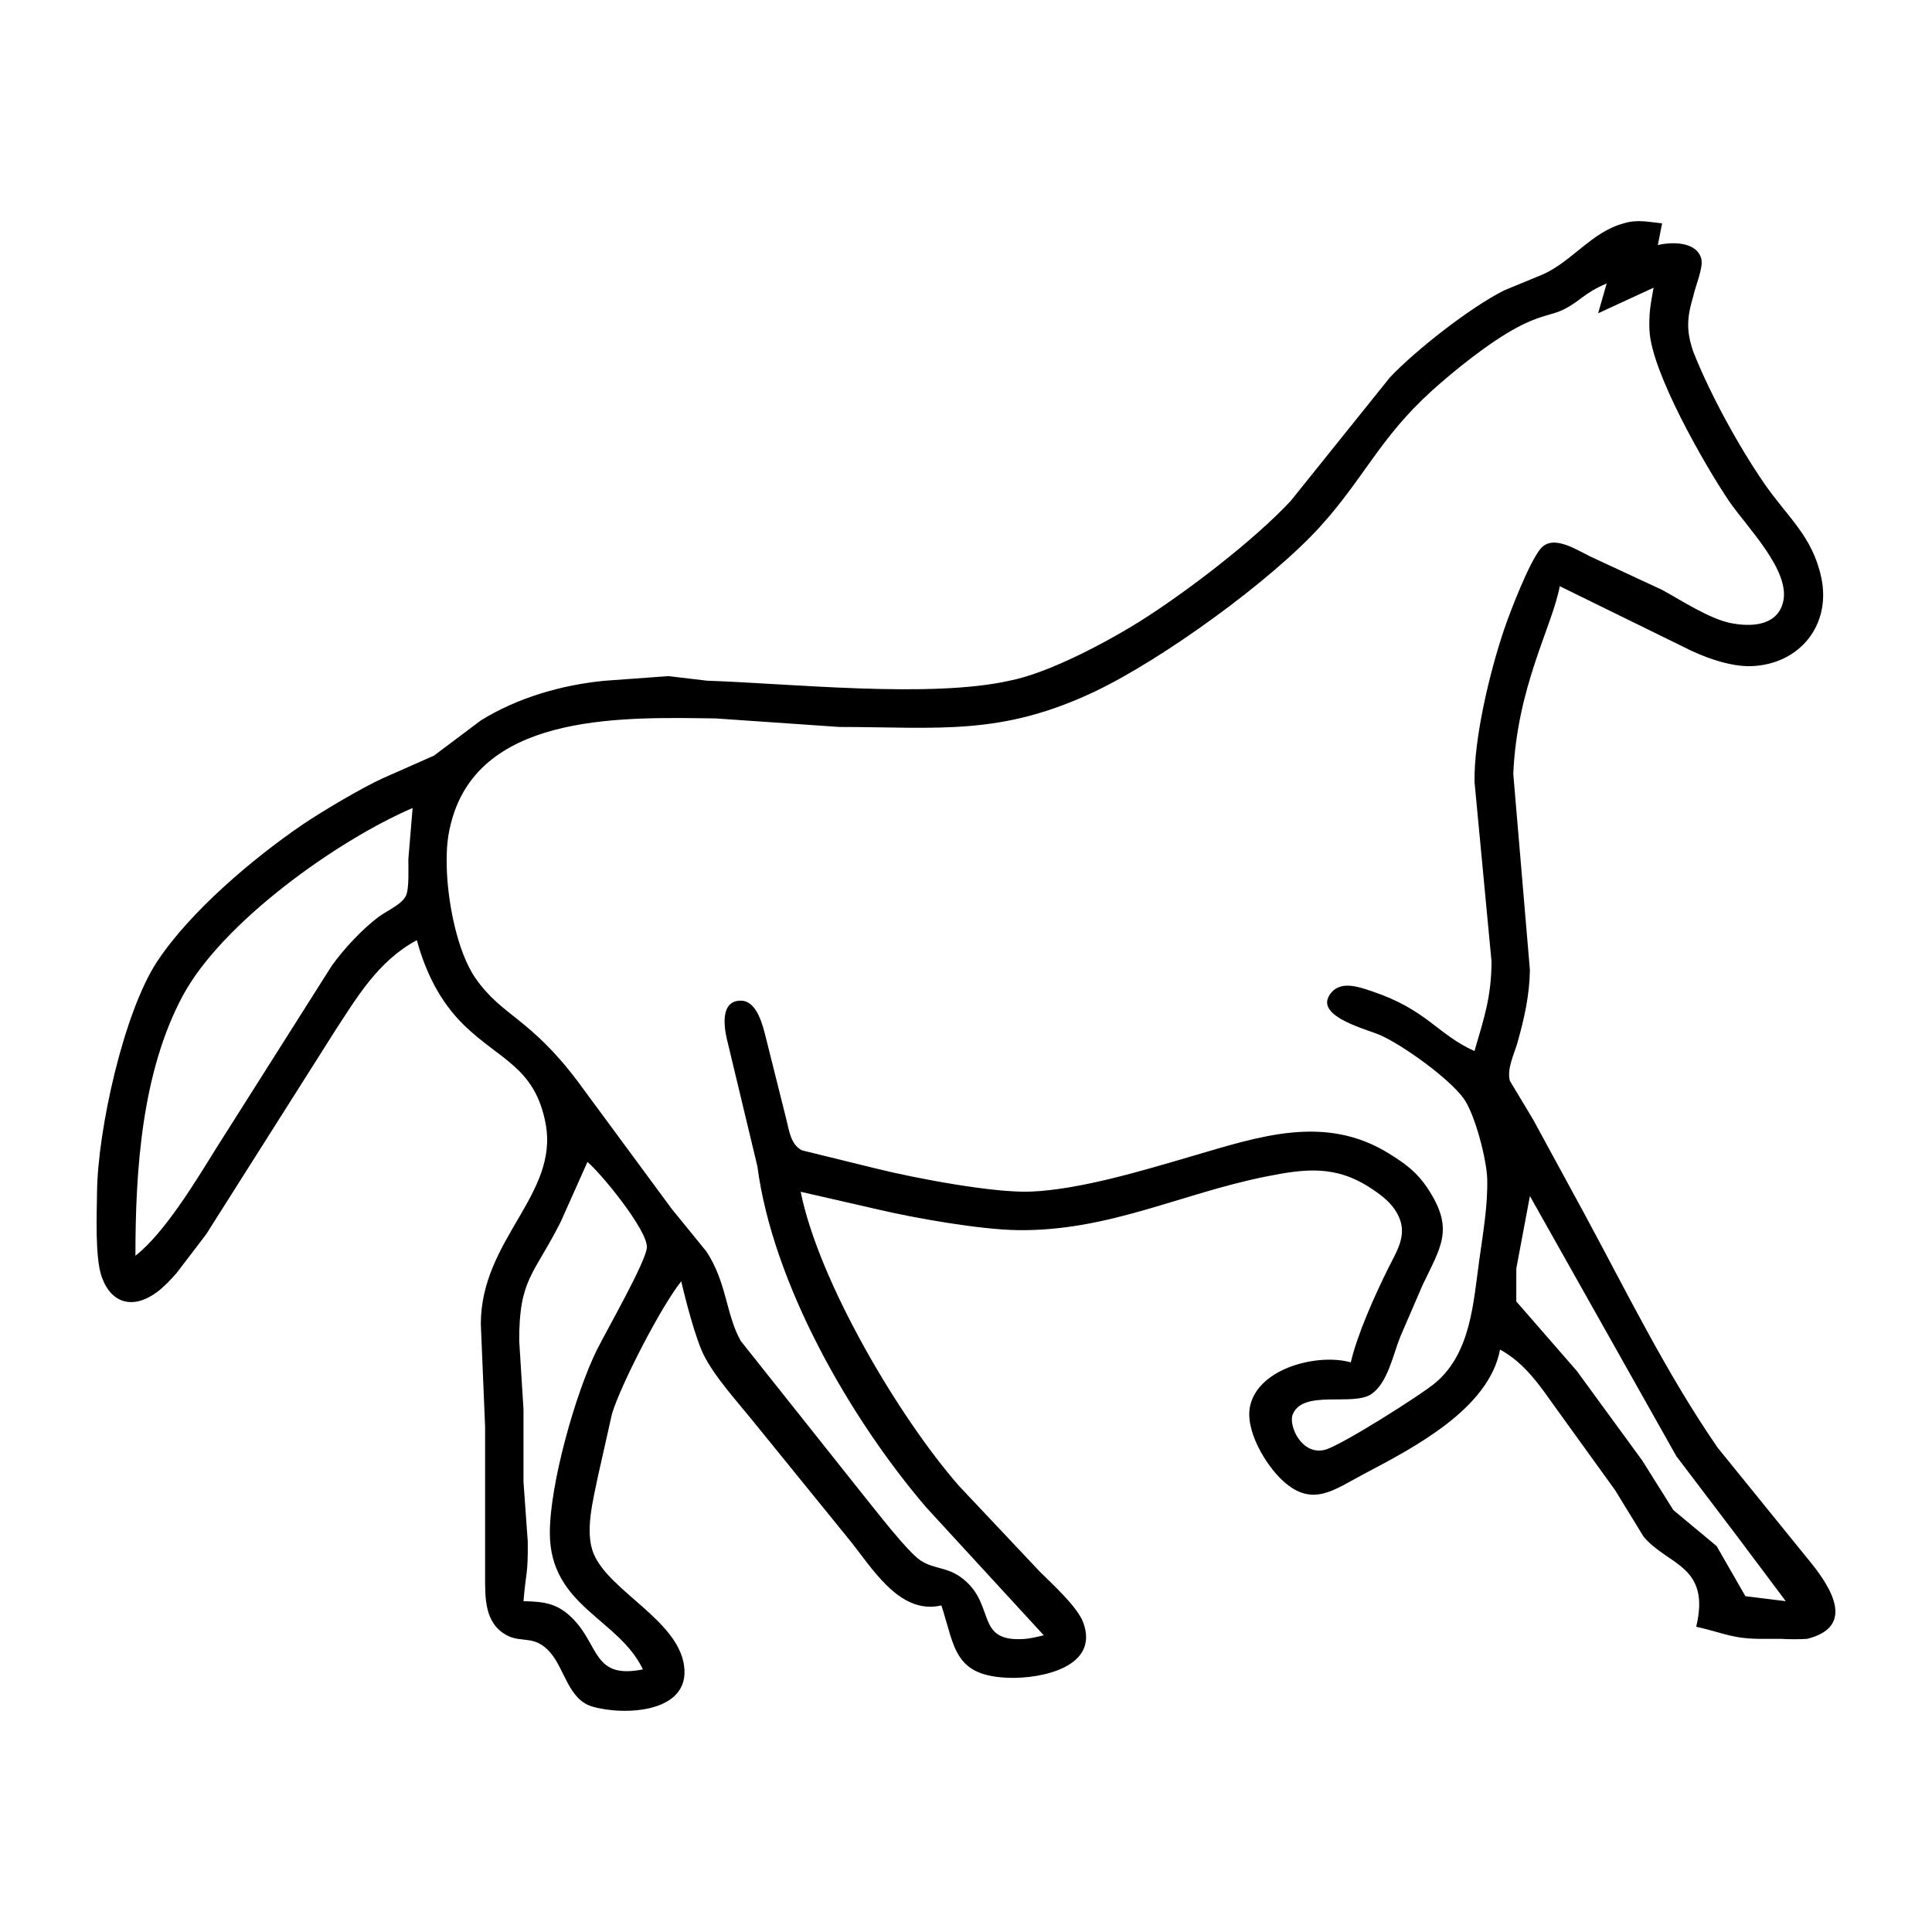 <?xml version="1.0" encoding="UTF-8" standalone="no"?>
<svg
   xmlns:dc="http://purl.org/dc/elements/1.1/"
   xmlns:cc="http://creativecommons.org/ns#"
   xmlns:rdf="http://www.w3.org/1999/02/22-rdf-syntax-ns#"
   xmlns:svg="http://www.w3.org/2000/svg"
   xmlns="http://www.w3.org/2000/svg"
   xmlns:sodipodi="http://sodipodi.sourceforge.net/DTD/sodipodi-0.dtd"
   xmlns:inkscape="http://www.inkscape.org/namespaces/inkscape"
   width="100"
   height="100"
   viewBox="0 0 333.333 333.333"
   id="svg2"
   version="1.1"
   inkscape:version="0.91 r13725"
   sodipodi:docname="WildHorse.svg">
  <defs
     id="defs7" />
  <sodipodi:namedview
     pagecolor="#ffffff"
     bordercolor="#666666"
     borderopacity="1"
     objecttolerance="10"
     gridtolerance="10"
     guidetolerance="10"
     inkscape:pageopacity="0"
     inkscape:pageshadow="2"
     inkscape:window-width="1218"
     inkscape:window-height="697"
     id="namedview5"
     showgrid="false"
     units="px"
     inkscape:zoom="1.5733302"
     inkscape:cx="75.000148"
     inkscape:cy="75.000148"
     inkscape:window-x="54"
     inkscape:window-y="-8"
     inkscape:window-maximized="1"
     inkscape:current-layer="svg2" />
  <path
     id="Selection #20"
     d="m 57.46,178.398 c 0,0 -21.904,34.581 -21.904,34.581 0,0 -5.055,6.622 -5.055,6.622 -0.986,1.133 -2.244,2.472 -3.458,3.362 -3.951,2.906 -7.792,2.09 -9.484,-2.641 -1.192,-3.311 -0.861,-10.911 -0.817,-14.701 0.125,-10.617 4.569,-30.924 10.374,-39.731 5.651,-8.564 16.452,-17.725 24.942,-23.522 3.399,-2.325 10.286,-6.401 13.98,-8.093 0,0 8.829,-3.9 8.829,-3.9 0,0 8.093,-6.077 8.093,-6.077 6.32,-3.922 13.957,-6.129 21.337,-6.843 0,0 11.036,-0.802 11.036,-0.802 0,0 6.622,0.787 6.622,0.787 14.553,0.493 38.554,3.075 52.239,0 6.784,-1.324 16.9,-6.71 22.809,-10.448 7.887,-4.996 19.402,-13.818 25.686,-20.565 0,0 17.114,-21.308 17.114,-21.308 4.459,-4.716 13.891,-12.111 19.741,-15.032 0,0 6.622,-2.73 6.622,-2.73 5.069,-2.259 8.498,-7.372 13.979,-8.822 2.362,-0.728 4.267,-0.235 6.622,0 0,0 -0.736,3.745 -0.736,3.745 2.34,-0.552 6.673,-0.677 7.497,2.369 0.405,1.472 -1.06,4.841 -1.383,6.46 -1.096,3.649 -1.243,5.974 0,9.565 2.862,7.269 7.88,16.415 12.295,22.809 3.988,5.776 8.27,9.006 9.793,16.187 1.736,8.16 -3.723,14.936 -12.015,15.26 -3.767,0.147 -8.469,-1.611 -11.772,-3.326 0,0 -21.337,-10.463 -21.337,-10.463 -1.317,7.041 -7.35,17.202 -8.02,32.374 0,0 2.869,33.845 2.869,33.845 -0.051,4.238 -0.979,8.439 -2.141,12.508 -0.574,2.009 -1.876,4.591 -1.31,6.622 0,0 3.98,6.622 3.98,6.622 0,0 8.807,16.187 8.807,16.187 7.38,13.641 14.222,27.672 23.051,40.467 0,0 16.106,19.866 16.106,19.866 3.458,4.29 7.74,11.044 -0.67,13.126 -1.449,0.081 -2.943,0.096 -4.415,0 0,0 -2.943,0 -2.943,0 -5.526,0.051 -6.71,-0.949 -11.772,-2.09 2.56,-10.654 -5.011,-10.588 -9.101,-15.583 0,0 -4.878,-7.961 -4.878,-7.961 0,0 -10.087,-13.979 -10.087,-13.979 -2.869,-3.995 -5.393,-7.895 -9.778,-10.301 -1.928,10.257 -14.921,16.945 -23.544,21.499 -5.106,2.693 -8.829,5.805 -13.913,1.155 -2.995,-2.744 -6.681,-8.851 -5.629,-13.089 1.604,-6.46 11.728,-8.932 17.335,-7.358 1.155,-4.937 4.157,-11.588 6.438,-16.187 1.597,-3.215 3.539,-5.996 1.545,-9.543 -1.023,-1.832 -2.597,-3.024 -4.304,-4.172 -6.202,-4.172 -11.441,-3.539 -18.394,-2.141 -14.664,2.95 -27.032,9.41 -42.674,9.234 -6.497,-0.074 -17.835,-2.067 -24.28,-3.591 0,0 -13.244,-3.031 -13.244,-3.031 3.134,15.517 16.937,38.9 27.334,50.768 0,0 13.869,14.715 13.869,14.715 2.148,2.148 6.548,6.107 7.549,8.829 2.847,7.748 -7.343,9.705 -12.699,9.55 -9.639,-0.265 -9.425,-5.275 -11.772,-12.493 -7.416,1.736 -12.147,-6.85 -16.246,-11.772 0,0 -16.128,-19.866 -16.128,-19.866 -2.811,-3.502 -6.813,-7.829 -8.726,-11.772 -1.324,-2.708 -3.083,-9.403 -3.782,-12.508 -3.377,4.157 -10.337,17.622 -11.941,22.809 0,0 -2.48,11.036 -2.48,11.036 -0.787,3.929 -2.288,9.462 -0.655,13.244 2.766,6.409 14.377,11.338 15.547,19.13 1.251,8.329 -10.448,8.748 -15.856,7.137 -4.039,-1.207 -4.709,-6.35 -7.152,-9.234 -2.737,-3.23 -4.952,-1.633 -7.593,-3.068 -3.863,-2.097 -3.708,-6.511 -3.716,-10.286 0,0 0,-25.752 0,-25.752 0,0 -0.736,-17.658 -0.736,-17.658 0.022,-14.627 13.487,-22.316 11.176,-34.581 -1.832,-9.712 -7.858,-10.919 -14.09,-16.989 -4.106,-3.995 -6.644,-9.168 -8.123,-14.649 -6.747,3.62 -10.404,9.97 -14.465,16.187 z M 269.846,53.362 c -2.2,1.104 -3.877,0.89 -8.093,3.134 -4.709,2.509 -10.735,7.328 -14.715,10.926 -8.954,8.093 -11.728,15.127 -19.255,23.419 -8.542,9.418 -27.245,22.934 -38.87,28.459 -16.216,7.703 -26.877,6.151 -44.146,6.122 0,0 -21.337,-1.472 -21.337,-1.472 -15.032,-0.177 -39.746,-1.177 -45.294,16.923 -0.979,3.193 -1.126,5.526 -1.052,8.829 0.132,5.658 1.736,14.472 4.996,19.13 4.554,6.511 9.293,6.747 17.533,17.658 0,0 16.275,22.073 16.275,22.073 0,0 5.989,7.358 5.989,7.358 3.568,5.43 3.34,10.845 5.938,15.451 0,0 21.058,26.487 21.058,26.487 2.082,2.546 7.608,9.786 9.903,11.338 2.583,1.736 4.959,0.971 7.909,3.664 4.9,4.473 1.825,10.315 9.719,9.933 1.28,-0.059 2.443,-0.353 3.679,-0.655 0,0 -20.285,-22.073 -20.285,-22.073 -13.163,-15.377 -26.465,-38.591 -29.129,-58.861 0,0 -5.29,-22.066 -5.29,-22.066 -0.478,-2.141 -1.067,-6.534 2.465,-6.489 2.818,0.037 3.782,4.37 4.319,6.482 0,0 3.502,13.98 3.502,13.98 0.478,1.913 0.75,4.348 2.686,5.356 0,0 13.038,3.201 13.038,3.201 6.475,1.597 20.079,4.194 26.487,3.922 8.601,-0.361 19.623,-3.73 27.959,-6.166 11.471,-3.355 22.794,-7.247 33.845,-0.383 2.737,1.707 4.716,3.134 6.541,5.849 4.805,7.159 2.399,10.117 -0.817,16.915 0,0 -3.811,8.829 -3.811,8.829 -1.258,3.134 -2.148,7.895 -4.937,9.859 -3.171,2.237 -11.912,-0.868 -13.634,3.591 -0.728,1.876 1.567,7.122 5.621,6.041 2.73,-0.728 16.643,-9.506 19.115,-11.632 6.004,-5.165 6.445,-13.729 7.468,-21.102 0.633,-4.576 1.479,-9.359 1.369,-13.979 -0.088,-3.377 -2.134,-11.242 -4.083,-13.913 -2.524,-3.458 -10.264,-9.035 -14.303,-10.875 -2.2,-1.001 -11.147,-3.149 -8.873,-6.865 1.685,-2.759 5.018,-1.516 7.402,-0.721 9.491,3.186 11.184,7.38 17.658,10.301 1.678,-5.754 2.914,-9.344 2.943,-15.451 0,0 -2.928,-30.902 -2.928,-30.902 -0.155,-7.564 2.678,-19.277 5.136,-26.487 1.074,-3.156 4.297,-11.463 6.232,-13.803 2.259,-2.744 6.622,0.478 9.219,1.604 0,0 11.772,5.474 11.772,5.474 3.326,1.817 8.145,4.974 11.772,5.71 3.421,0.699 7.924,0.589 9.057,-3.429 1.552,-5.496 -6.35,-13.251 -9.3,-17.629 -4.172,-6.188 -13.391,-22.242 -13.707,-29.431 -0.132,-2.958 0.199,-4.518 0.706,-7.358 0,0 -9.565,4.415 -9.565,4.415 0,0 1.472,-5.15 1.472,-5.15 -3.951,1.685 -4.459,2.995 -7.358,4.459 z M 31.547,171.776 c -7.107,13.222 -8.182,30.196 -8.182,44.882 5.018,-3.922 10.389,-12.832 13.84,-18.394 0,0 20.035,-31.638 20.035,-31.638 2.053,-2.877 5.239,-6.305 8.064,-8.424 1.413,-1.052 4.01,-2.141 4.731,-3.649 0.589,-1.236 0.405,-4.812 0.419,-6.32 0,0 0.736,-8.829 0.736,-8.829 -13.148,5.665 -32.867,19.777 -39.643,32.374 z M 96.757,210.771 c -4.621,9.182 -7.225,9.859 -7.174,20.601 0,0 0.736,11.772 0.736,11.772 0,0 0,12.508 0,12.508 0,0 0.736,10.301 0.736,10.301 0.066,5.798 -0.331,5.305 -0.736,10.301 3.62,0.088 5.893,0.338 8.586,3.098 4.503,4.599 3.451,10.404 12.015,8.675 -4.157,-8.792 -16.04,-10.867 -16.054,-23.544 -0.015,-8.373 4.415,-24.126 8.145,-31.638 1.545,-3.112 8.55,-15.348 8.601,-17.658 0.066,-3.002 -7.799,-12.633 -10.257,-14.715 0,0 -4.599,10.301 -4.599,10.301 z m 164.855,8.093 c 0,0 0,5.68 0,5.68 0,0 10.433,11.978 10.433,11.978 0,0 11.287,15.451 11.287,15.451 0,0 5.371,8.557 5.371,8.557 0,0 7.475,6.225 7.475,6.225 0,0 4.959,8.638 4.959,8.638 0,0 6.968,0.861 6.968,0.861 0,0 -8.829,-11.772 -8.829,-11.772 0,0 -10.051,-13.244 -10.051,-13.244 0,0 -25.266,-44.882 -25.266,-44.882 0,0 -2.347,12.508 -2.347,12.508 z"
     inkscape:connector-curvature="0"
     style="fill:#000000;fill-opacity:1;stroke:none;stroke-width:1" />
</svg>
